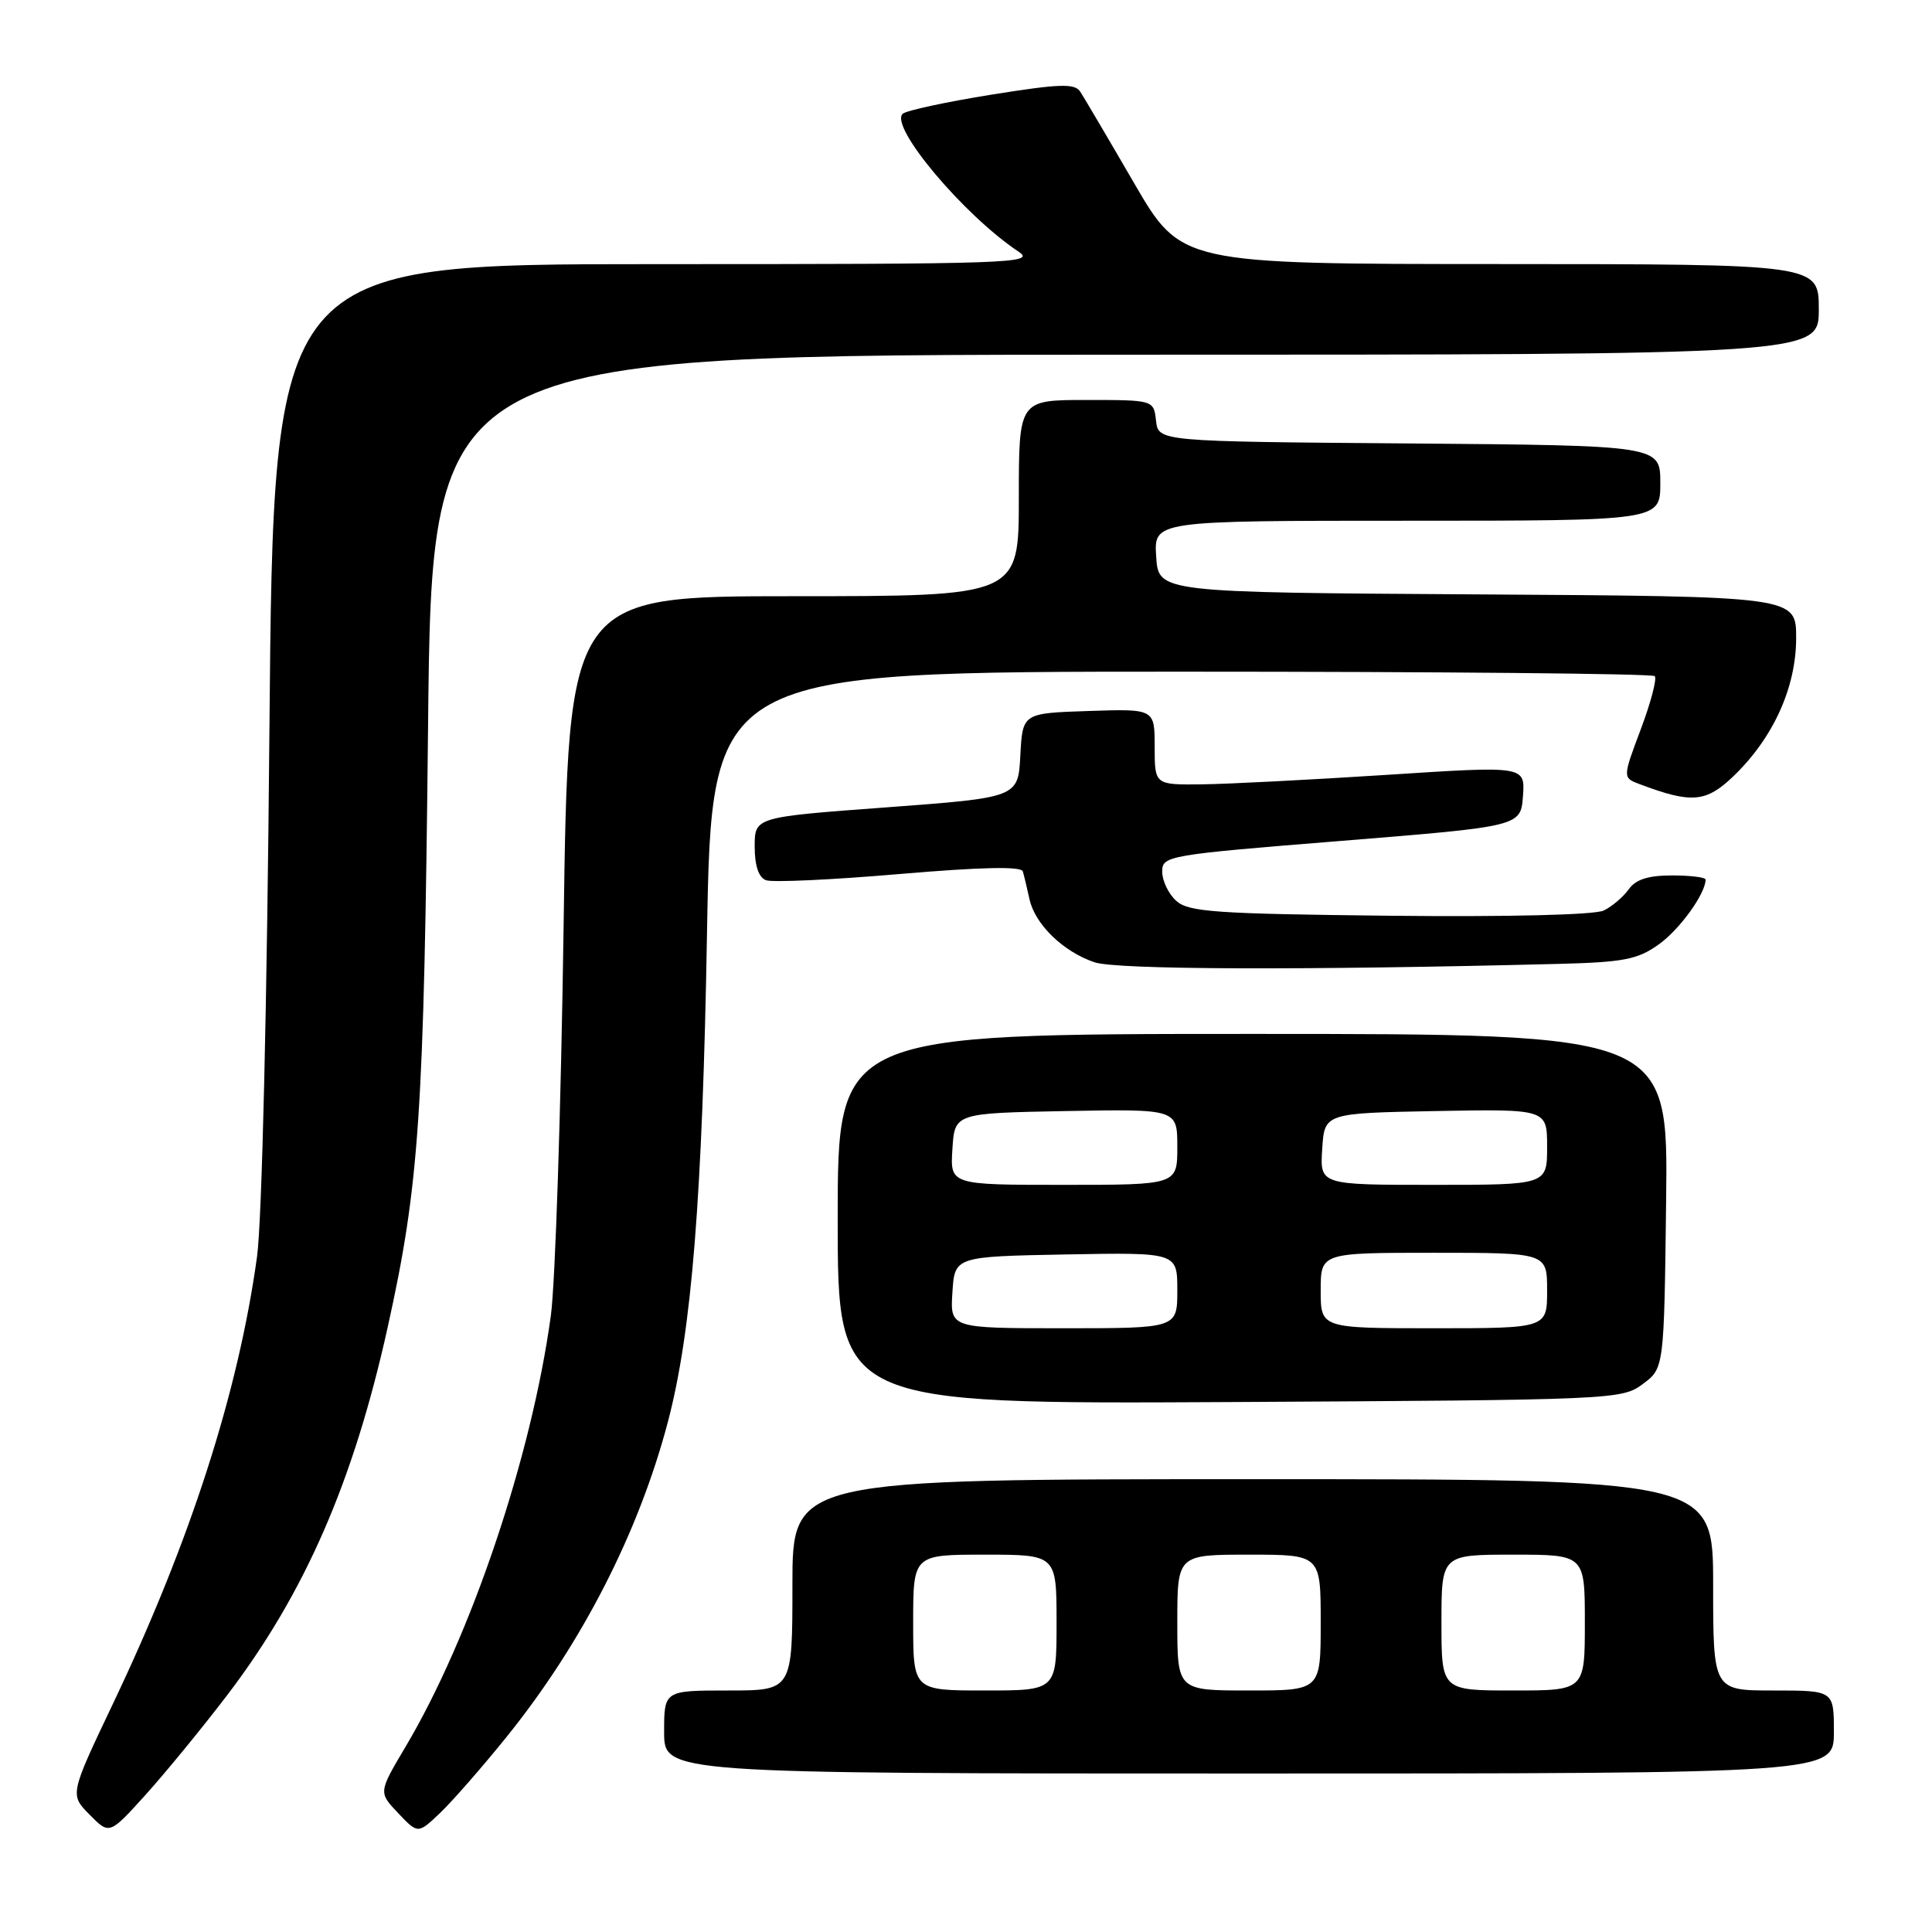 <?xml version="1.0" encoding="UTF-8" standalone="no"?>
<!DOCTYPE svg PUBLIC "-//W3C//DTD SVG 1.1//EN" "http://www.w3.org/Graphics/SVG/1.1/DTD/svg11.dtd" >
<svg xmlns="http://www.w3.org/2000/svg" xmlns:xlink="http://www.w3.org/1999/xlink" version="1.1" viewBox="0 0 256 256">
 <g >
 <path fill="currentColor"
d=" M 30.11 224.61 C 40.38 211.13 46.82 196.38 51.35 175.96 C 55.57 156.92 56.18 147.80 56.72 96.25 C 57.23 47.00 57.23 47.00 149.12 47.00 C 241.00 47.00 241.00 47.00 241.00 41.00 C 241.00 35.00 241.00 35.00 198.75 34.99 C 156.50 34.98 156.50 34.98 150.26 24.24 C 146.83 18.33 143.62 12.89 143.14 12.15 C 142.41 11.03 140.45 11.09 131.38 12.54 C 125.40 13.50 120.11 14.64 119.62 15.07 C 117.79 16.71 127.68 28.50 134.97 33.35 C 137.28 34.89 134.16 35.00 86.84 35.00 C 36.24 35.00 36.24 35.00 35.70 96.75 C 35.39 132.95 34.71 161.81 34.06 166.50 C 31.59 184.43 25.26 204.11 15.02 225.64 C 9.24 237.79 9.24 237.79 11.87 240.45 C 14.50 243.12 14.50 243.12 19.30 237.81 C 21.93 234.89 26.80 228.95 30.11 224.61 Z  M 67.06 230.23 C 77.08 217.83 84.63 203.09 88.50 188.40 C 91.66 176.40 93.08 158.67 93.68 123.75 C 94.29 89.00 94.29 89.00 156.48 89.00 C 190.68 89.00 218.93 89.26 219.26 89.59 C 219.58 89.91 218.75 93.07 217.42 96.61 C 215.00 103.05 215.00 103.05 217.25 103.90 C 224.15 106.50 226.05 106.34 229.69 102.85 C 234.96 97.79 238.00 91.09 238.00 84.54 C 238.00 79.02 238.00 79.02 195.75 78.76 C 153.50 78.50 153.50 78.50 153.20 73.75 C 152.89 69.00 152.89 69.00 186.45 69.00 C 220.00 69.00 220.00 69.00 220.00 64.01 C 220.00 59.03 220.00 59.03 186.75 58.76 C 153.50 58.50 153.50 58.50 153.18 55.75 C 152.87 53.00 152.87 53.00 143.93 53.00 C 135.00 53.00 135.00 53.00 135.00 66.00 C 135.00 79.00 135.00 79.00 105.15 79.00 C 75.30 79.00 75.30 79.00 74.68 122.75 C 74.34 146.81 73.58 170.02 72.99 174.33 C 70.44 193.02 62.38 216.93 53.71 231.50 C 50.15 237.50 50.15 237.50 52.76 240.25 C 55.38 243.01 55.38 243.01 58.29 240.25 C 59.88 238.74 63.83 234.23 67.06 230.23 Z  M 243.00 229.50 C 243.00 224.00 243.00 224.00 235.00 224.00 C 227.00 224.00 227.00 224.00 227.00 210.00 C 227.00 196.00 227.00 196.00 166.00 196.00 C 105.00 196.00 105.00 196.00 105.00 210.00 C 105.00 224.00 105.00 224.00 96.50 224.00 C 88.00 224.00 88.00 224.00 88.00 229.50 C 88.00 235.00 88.00 235.00 165.50 235.00 C 243.00 235.00 243.00 235.00 243.00 229.50 Z  M 217.68 183.39 C 220.50 181.29 220.50 181.29 220.77 159.14 C 221.04 137.00 221.04 137.00 166.02 137.00 C 111.00 137.00 111.00 137.00 111.00 161.53 C 111.00 186.05 111.00 186.05 162.93 185.78 C 213.96 185.50 214.90 185.46 217.68 183.39 Z  M 206.52 127.72 C 215.14 127.50 216.99 127.14 219.78 125.15 C 222.55 123.19 226.00 118.41 226.00 116.55 C 226.00 116.25 224.00 116.00 221.56 116.00 C 218.38 116.00 216.74 116.53 215.81 117.84 C 215.09 118.85 213.60 120.12 212.50 120.65 C 211.31 121.23 199.79 121.51 184.11 121.34 C 161.04 121.09 157.49 120.84 155.86 119.37 C 154.84 118.45 154.00 116.71 154.00 115.51 C 154.00 113.39 154.60 113.28 177.75 111.42 C 201.50 109.50 201.50 109.50 201.80 105.49 C 202.09 101.48 202.09 101.48 183.80 102.67 C 173.73 103.32 162.69 103.89 159.25 103.93 C 153.00 104.00 153.00 104.00 153.00 98.96 C 153.00 93.92 153.00 93.92 144.25 94.21 C 135.50 94.50 135.50 94.50 135.20 100.09 C 134.91 105.68 134.91 105.68 117.45 106.98 C 100.00 108.27 100.00 108.27 100.00 112.17 C 100.00 114.69 100.52 116.26 101.49 116.63 C 102.31 116.95 110.23 116.58 119.10 115.82 C 130.01 114.89 135.33 114.77 135.53 115.47 C 135.70 116.04 136.09 117.69 136.41 119.14 C 137.13 122.47 140.88 126.11 145.03 127.51 C 147.95 128.49 172.75 128.58 206.52 127.72 Z  M 121.00 215.00 C 121.00 206.00 121.00 206.00 130.50 206.00 C 140.00 206.00 140.00 206.00 140.00 215.00 C 140.00 224.00 140.00 224.00 130.50 224.00 C 121.00 224.00 121.00 224.00 121.00 215.00 Z  M 156.00 215.00 C 156.00 206.00 156.00 206.00 165.50 206.00 C 175.00 206.00 175.00 206.00 175.00 215.00 C 175.00 224.00 175.00 224.00 165.50 224.00 C 156.00 224.00 156.00 224.00 156.00 215.00 Z  M 191.00 215.00 C 191.00 206.00 191.00 206.00 200.50 206.00 C 210.00 206.00 210.00 206.00 210.00 215.00 C 210.00 224.00 210.00 224.00 200.50 224.00 C 191.00 224.00 191.00 224.00 191.00 215.00 Z  M 126.20 171.25 C 126.50 166.50 126.50 166.50 141.25 166.22 C 156.00 165.95 156.00 165.95 156.00 170.97 C 156.00 176.00 156.00 176.00 140.95 176.00 C 125.89 176.00 125.89 176.00 126.20 171.25 Z  M 175.00 171.00 C 175.00 166.00 175.00 166.00 190.00 166.00 C 205.00 166.00 205.00 166.00 205.00 171.00 C 205.00 176.00 205.00 176.00 190.00 176.00 C 175.00 176.00 175.00 176.00 175.00 171.00 Z  M 126.20 152.25 C 126.50 147.50 126.50 147.50 141.25 147.22 C 156.00 146.95 156.00 146.95 156.00 151.97 C 156.00 157.00 156.00 157.00 140.95 157.00 C 125.89 157.00 125.89 157.00 126.20 152.25 Z  M 175.20 152.25 C 175.50 147.50 175.50 147.50 190.25 147.22 C 205.00 146.95 205.00 146.95 205.00 151.97 C 205.00 157.00 205.00 157.00 189.95 157.00 C 174.89 157.00 174.89 157.00 175.20 152.25 Z "/>
</g>
</svg>